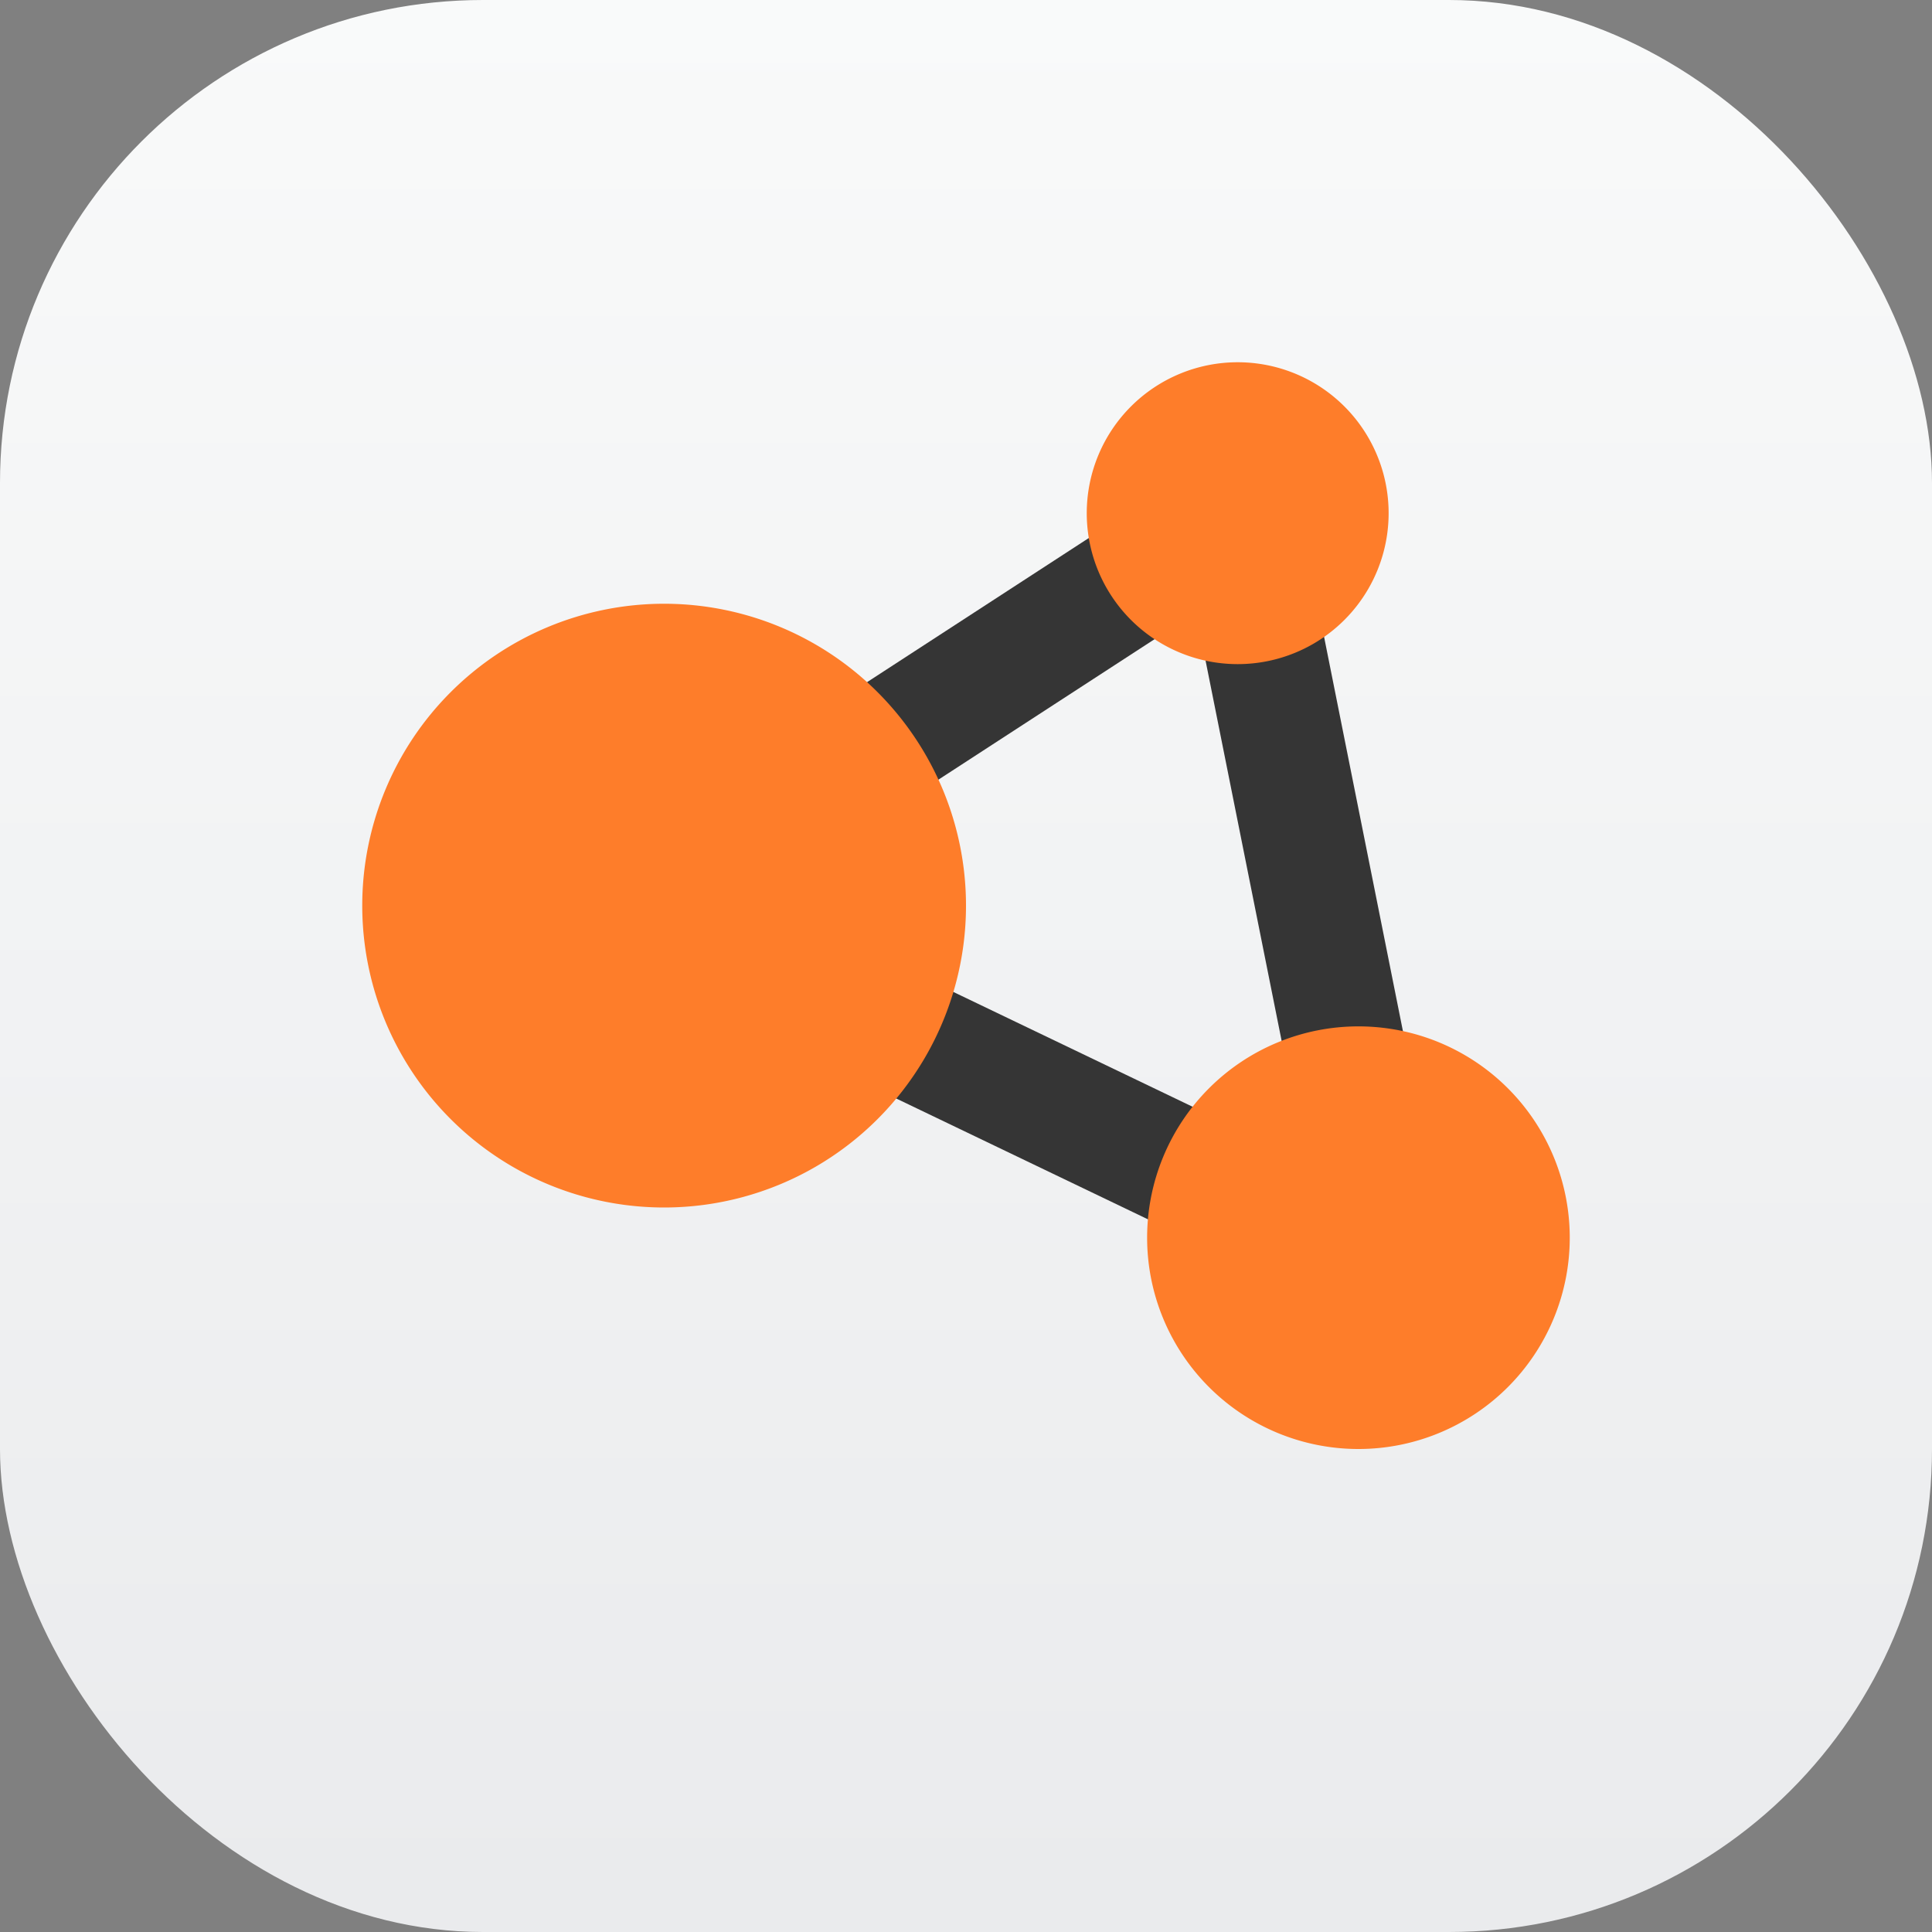 <?xml version="1.0" encoding="UTF-8" standalone="no"?>
<!-- Created with Inkscape (http://www.inkscape.org/) -->

<svg
   width="16"
   height="16"
   viewBox="0 0 16 16"
   version="1.1"
   id="svg1"
   inkscape:version="1.4.2 (ebf0e940d0, 2025-05-08)"
   sodipodi:docname="beamng-drive.svg"
   xmlns:inkscape="http://www.inkscape.org/namespaces/inkscape"
   xmlns:sodipodi="http://sodipodi.sourceforge.net/DTD/sodipodi-0.dtd"
   xmlns:xlink="http://www.w3.org/1999/xlink"
   xmlns="http://www.w3.org/2000/svg"
   xmlns:svg="http://www.w3.org/2000/svg">
  <rect x="0" y="0" width="16" height="16" fill="#808080" stroke="none"/>
  <sodipodi:namedview
     id="namedview1"
     pagecolor="#ffffff"
     bordercolor="#000000"
     borderopacity="0.25"
     inkscape:showpageshadow="2"
     inkscape:pageopacity="0.0"
     inkscape:pagecheckerboard="0"
     inkscape:deskcolor="#d1d1d1"
     inkscape:document-units="px"
     inkscape:zoom="49.125"
     inkscape:cx="7.9898219"
     inkscape:cy="8"
     inkscape:window-width="1920"
     inkscape:window-height="1011"
     inkscape:window-x="0"
     inkscape:window-y="0"
     inkscape:window-maximized="1"
     inkscape:current-layer="svg1" />
  <defs
     id="defs1">
    <linearGradient
       inkscape:collect="always"
       id="linearGradient1606">
      <stop
         style="stop-color:#eaebed;stop-opacity:1;"
         offset="0"
         id="stop1602" />
      <stop
         style="stop-color:#f9fafa;stop-opacity:1;"
         offset="1"
         id="stop1604" />
    </linearGradient>
    <linearGradient
       inkscape:collect="always"
       xlink:href="#linearGradient1606"
       id="linearGradient2"
       x1="16"
       y1="15.735"
       x2="16"
       y2="0"
       gradientUnits="userSpaceOnUse" />
  </defs>
  <rect
     style="fill:url(#linearGradient2)"
     id="rect1"
     width="16"
     height="16"
     x="0"
     y="0"
     ry="4" />
  <path
     d="M 10.237,3.75 A 0.5,0.5 0 0 0 9.978,3.831 l -5,3.25 a 0.5,0.5 0 0 0 0.056,0.87 l 6.25,3 a 0.5,0.5 0 0 0 0.707,-0.549 l -1.25,-6.25 A 0.5,0.5 0 0 0 10.237,3.75 Z m -0.333,1.321 0.909,4.544 -4.545,-2.181 z"
     style="fill:#353535;stroke-width:0.5"
     id="path2" />
  <path
     id="path5"
     style="fill:#fe7d2a;stroke-width:0.5"
     d="M 10.25,3 A 1.25,1.25 0 0 0 9,4.25 1.25,1.25 0 0 0 10.25,5.5 1.25,1.25 0 0 0 11.5,4.25 1.25,1.25 0 0 0 10.25,3 Z M 5.5,5 A 2.5,2.5 0 0 0 3,7.5 2.5,2.5 0 0 0 5.5,10 2.5,2.5 0 0 0 8,7.5 2.5,2.5 0 0 0 5.5,5 Z m 5.75,3.5 A 1.75,1.75 0 0 0 9.5,10.25 1.75,1.75 0 0 0 11.25,12 1.75,1.75 0 0 0 13,10.25 1.75,1.75 0 0 0 11.25,8.5 Z" />
</svg>
